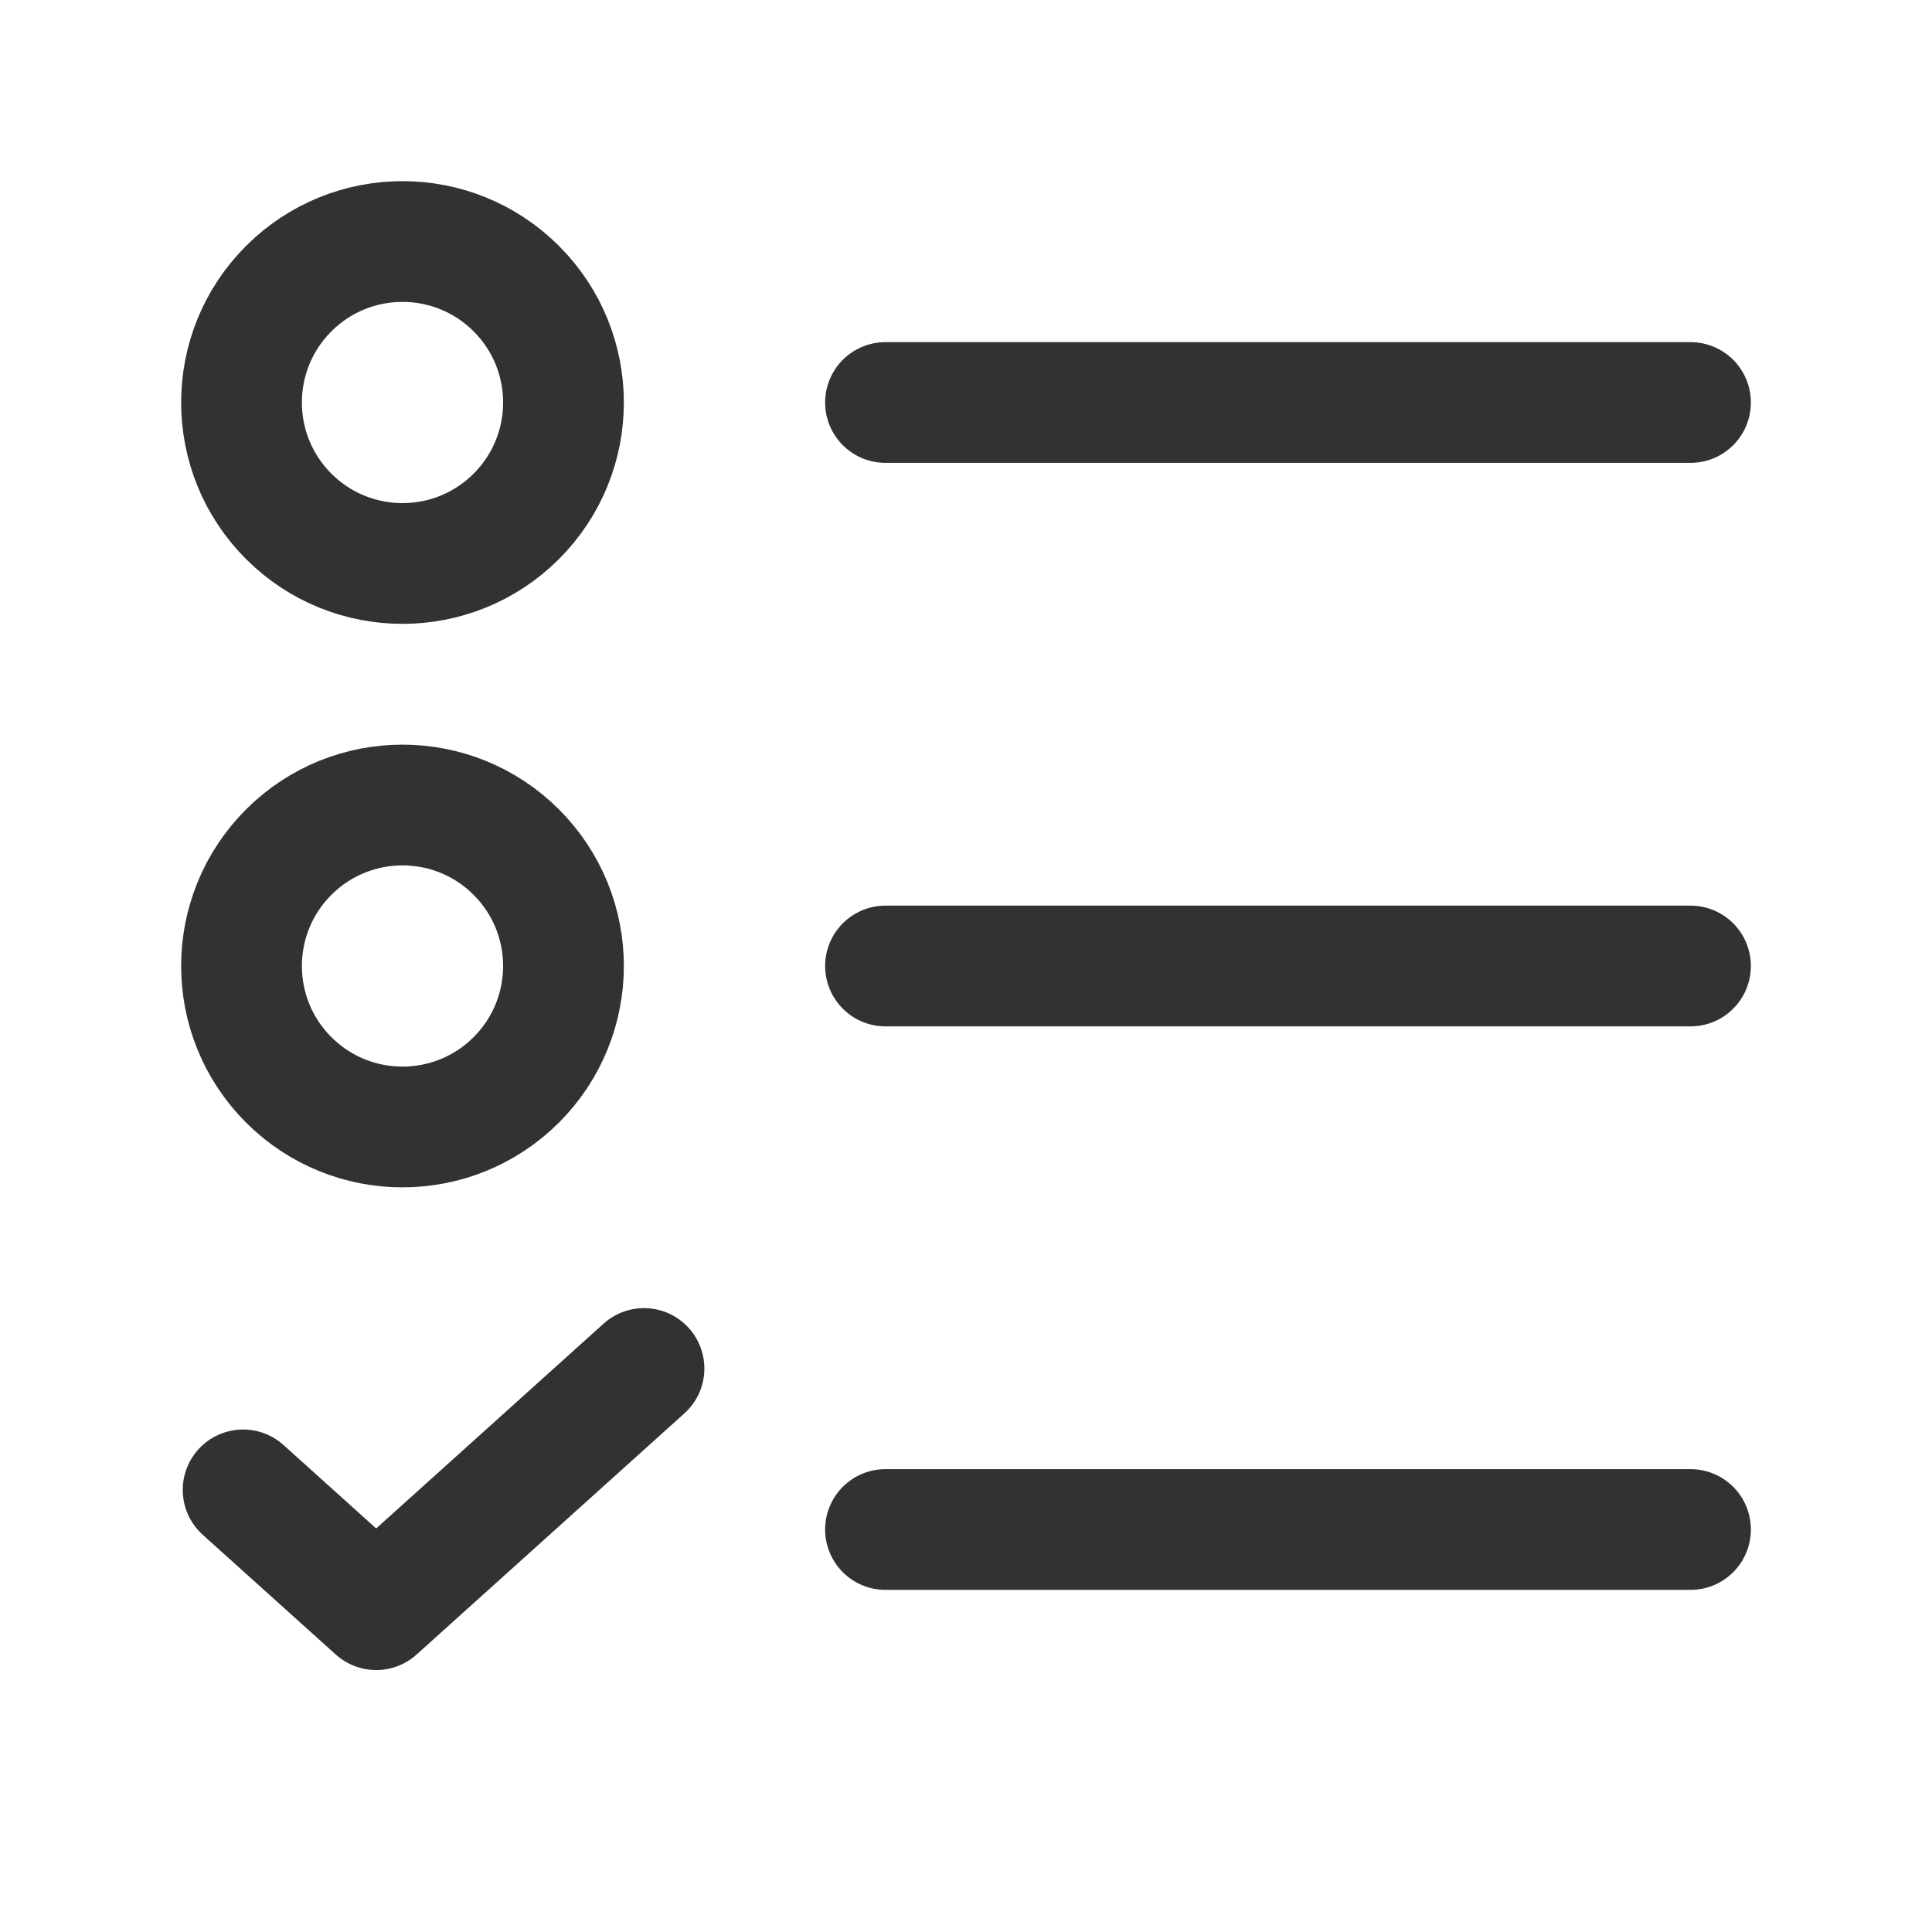 <?xml version="1.0" encoding="UTF-8"?><svg version="1.1" viewBox="0 0 24 24" xmlns="http://www.w3.org/2000/svg" xmlns:xlink="http://www.w3.org/1999/xlink"><g fill="none"><path d="M0 0h24v24h-24Z"></path><path stroke="#323232" stroke-linecap="round" stroke-linejoin="round" stroke-width="1.5" d="M11 5h10"></path><path stroke="#323232" stroke-linecap="round" stroke-linejoin="round" stroke-width="1.5" d="M11 12h10"></path><path stroke="#323232" stroke-linecap="round" stroke-linejoin="round" stroke-width="1.5" d="M11 19h10"></path><path stroke="#323232" stroke-linecap="round" stroke-linejoin="round" stroke-width="1.5" d="M3.02 18.508l1.653 1.488 3.327-2.996"></path><path stroke="#323232" stroke-linecap="round" stroke-linejoin="round" stroke-width="1.5" d="M6.414 3.586c.781.781.781 2.047 0 2.828 -.781.781-2.047.781-2.828 0 -.781-.781-.781-2.047-4.44089e-16-2.828 .781-.781 2.047-.781 2.828-4.44089e-16"></path><path stroke="#323232" stroke-linecap="round" stroke-linejoin="round" stroke-width="1.5" d="M6.414 10.586c.781.781.781 2.047 0 2.828 -.781.781-2.047.781-2.828 0 -.781-.781-.781-2.047-4.44089e-16-2.828 .781-.781 2.047-.781 2.828 0"></path></g></svg>